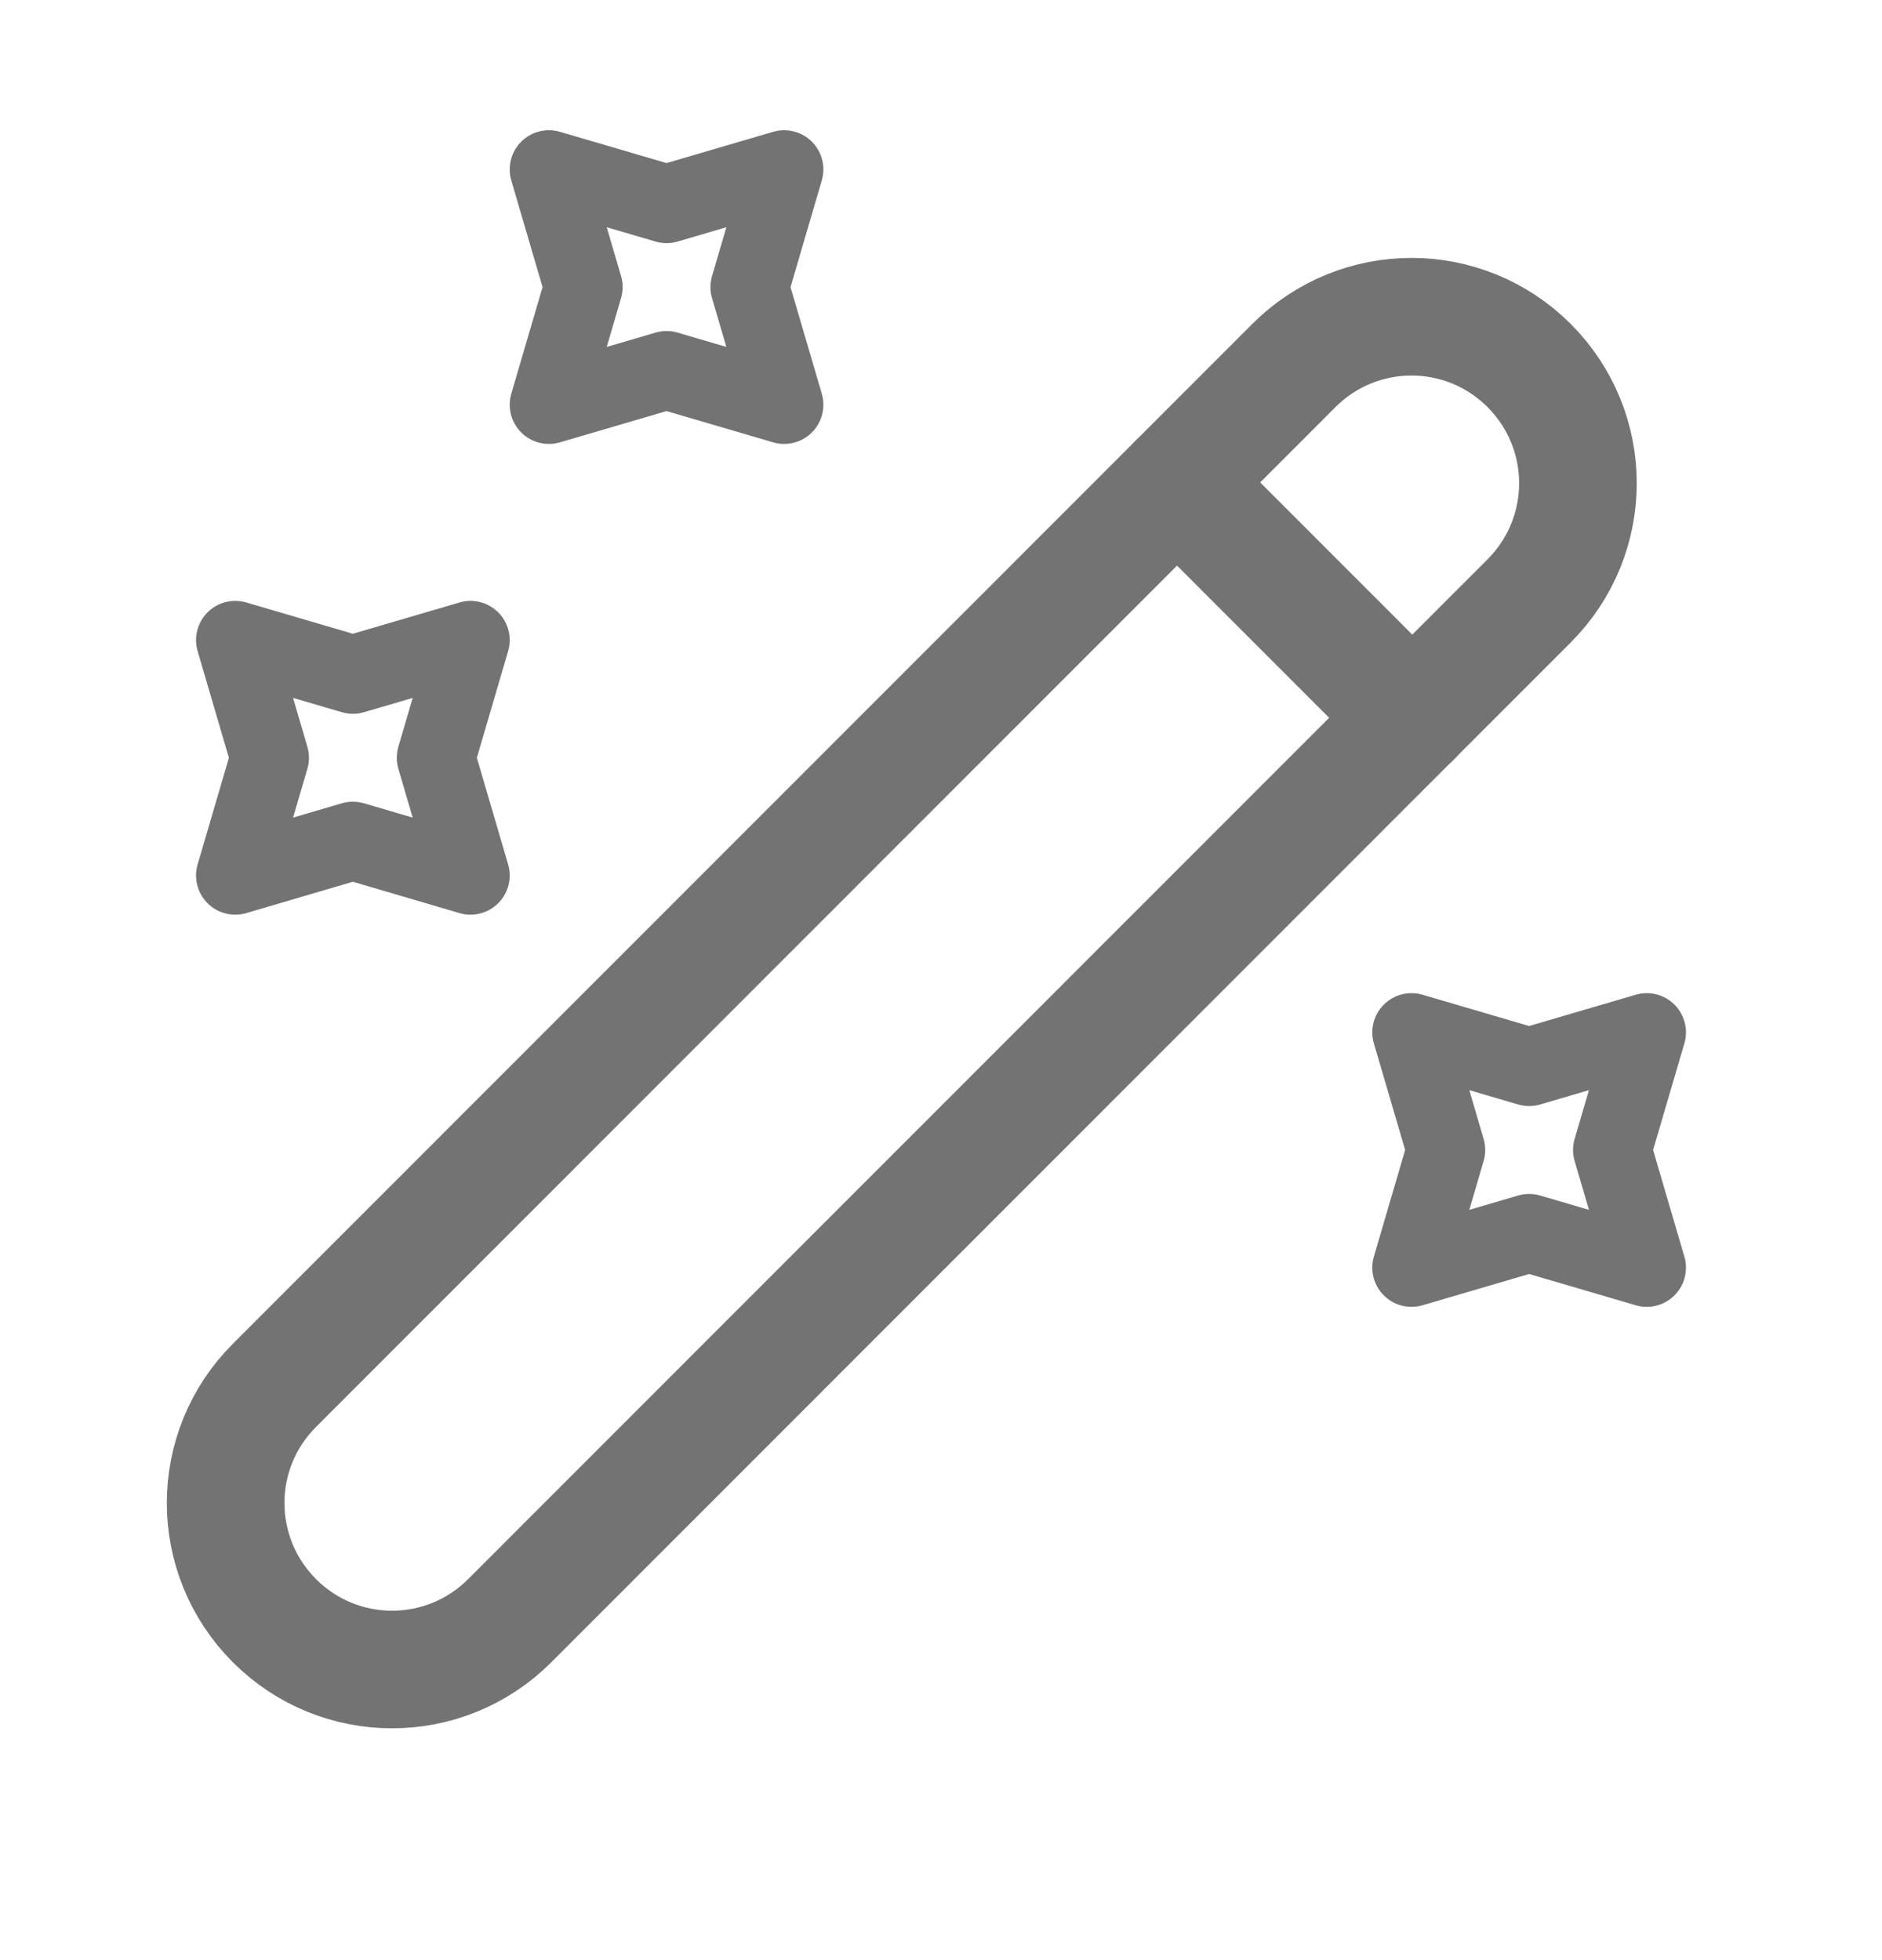 <svg width="24" height="25" viewBox="0 0 24 25" fill="none" xmlns="http://www.w3.org/2000/svg">
<g id="vuesax/linear/magicpen">
<g id="magicpen">
<path id="Vector" d="M3.5 20.671C4.33 21.501 5.67 21.501 6.5 20.671L19.5 7.664C20.33 6.833 20.33 5.493 19.5 4.662C18.67 3.832 17.33 3.832 16.5 4.662L3.5 17.669C2.67 18.499 2.67 19.84 3.5 20.671Z" stroke="#737373" stroke-width="1.5" stroke-linecap="round" stroke-linejoin="round"/>
<path id="Vector_2" d="M18.01 9.155L15.01 6.153" stroke="#737373" stroke-width="1.5" stroke-linecap="round" stroke-linejoin="round"/>
<path id="Vector_3" d="M8.5 2.601L10 2.161L9.56 3.662L10 5.162L8.5 4.722L7 5.162L7.44 3.662L7 2.161L8.5 2.601Z" stroke="#737373" stroke-linecap="round" stroke-linejoin="round"/>
<path id="Vector_4" d="M4.5 8.604L6 8.164L5.56 9.665L6 11.166L4.5 10.725L3 11.166L3.44 9.665L3 8.164L4.5 8.604Z" stroke="#737373" stroke-linecap="round" stroke-linejoin="round"/>
<path id="Vector_5" d="M19.5 13.607L21 13.167L20.56 14.667L21 16.168L19.5 15.728L18 16.168L18.44 14.667L18 13.167L19.5 13.607Z" stroke="#737373" stroke-linecap="round" stroke-linejoin="round"/>
</g>
</g>
</svg>
